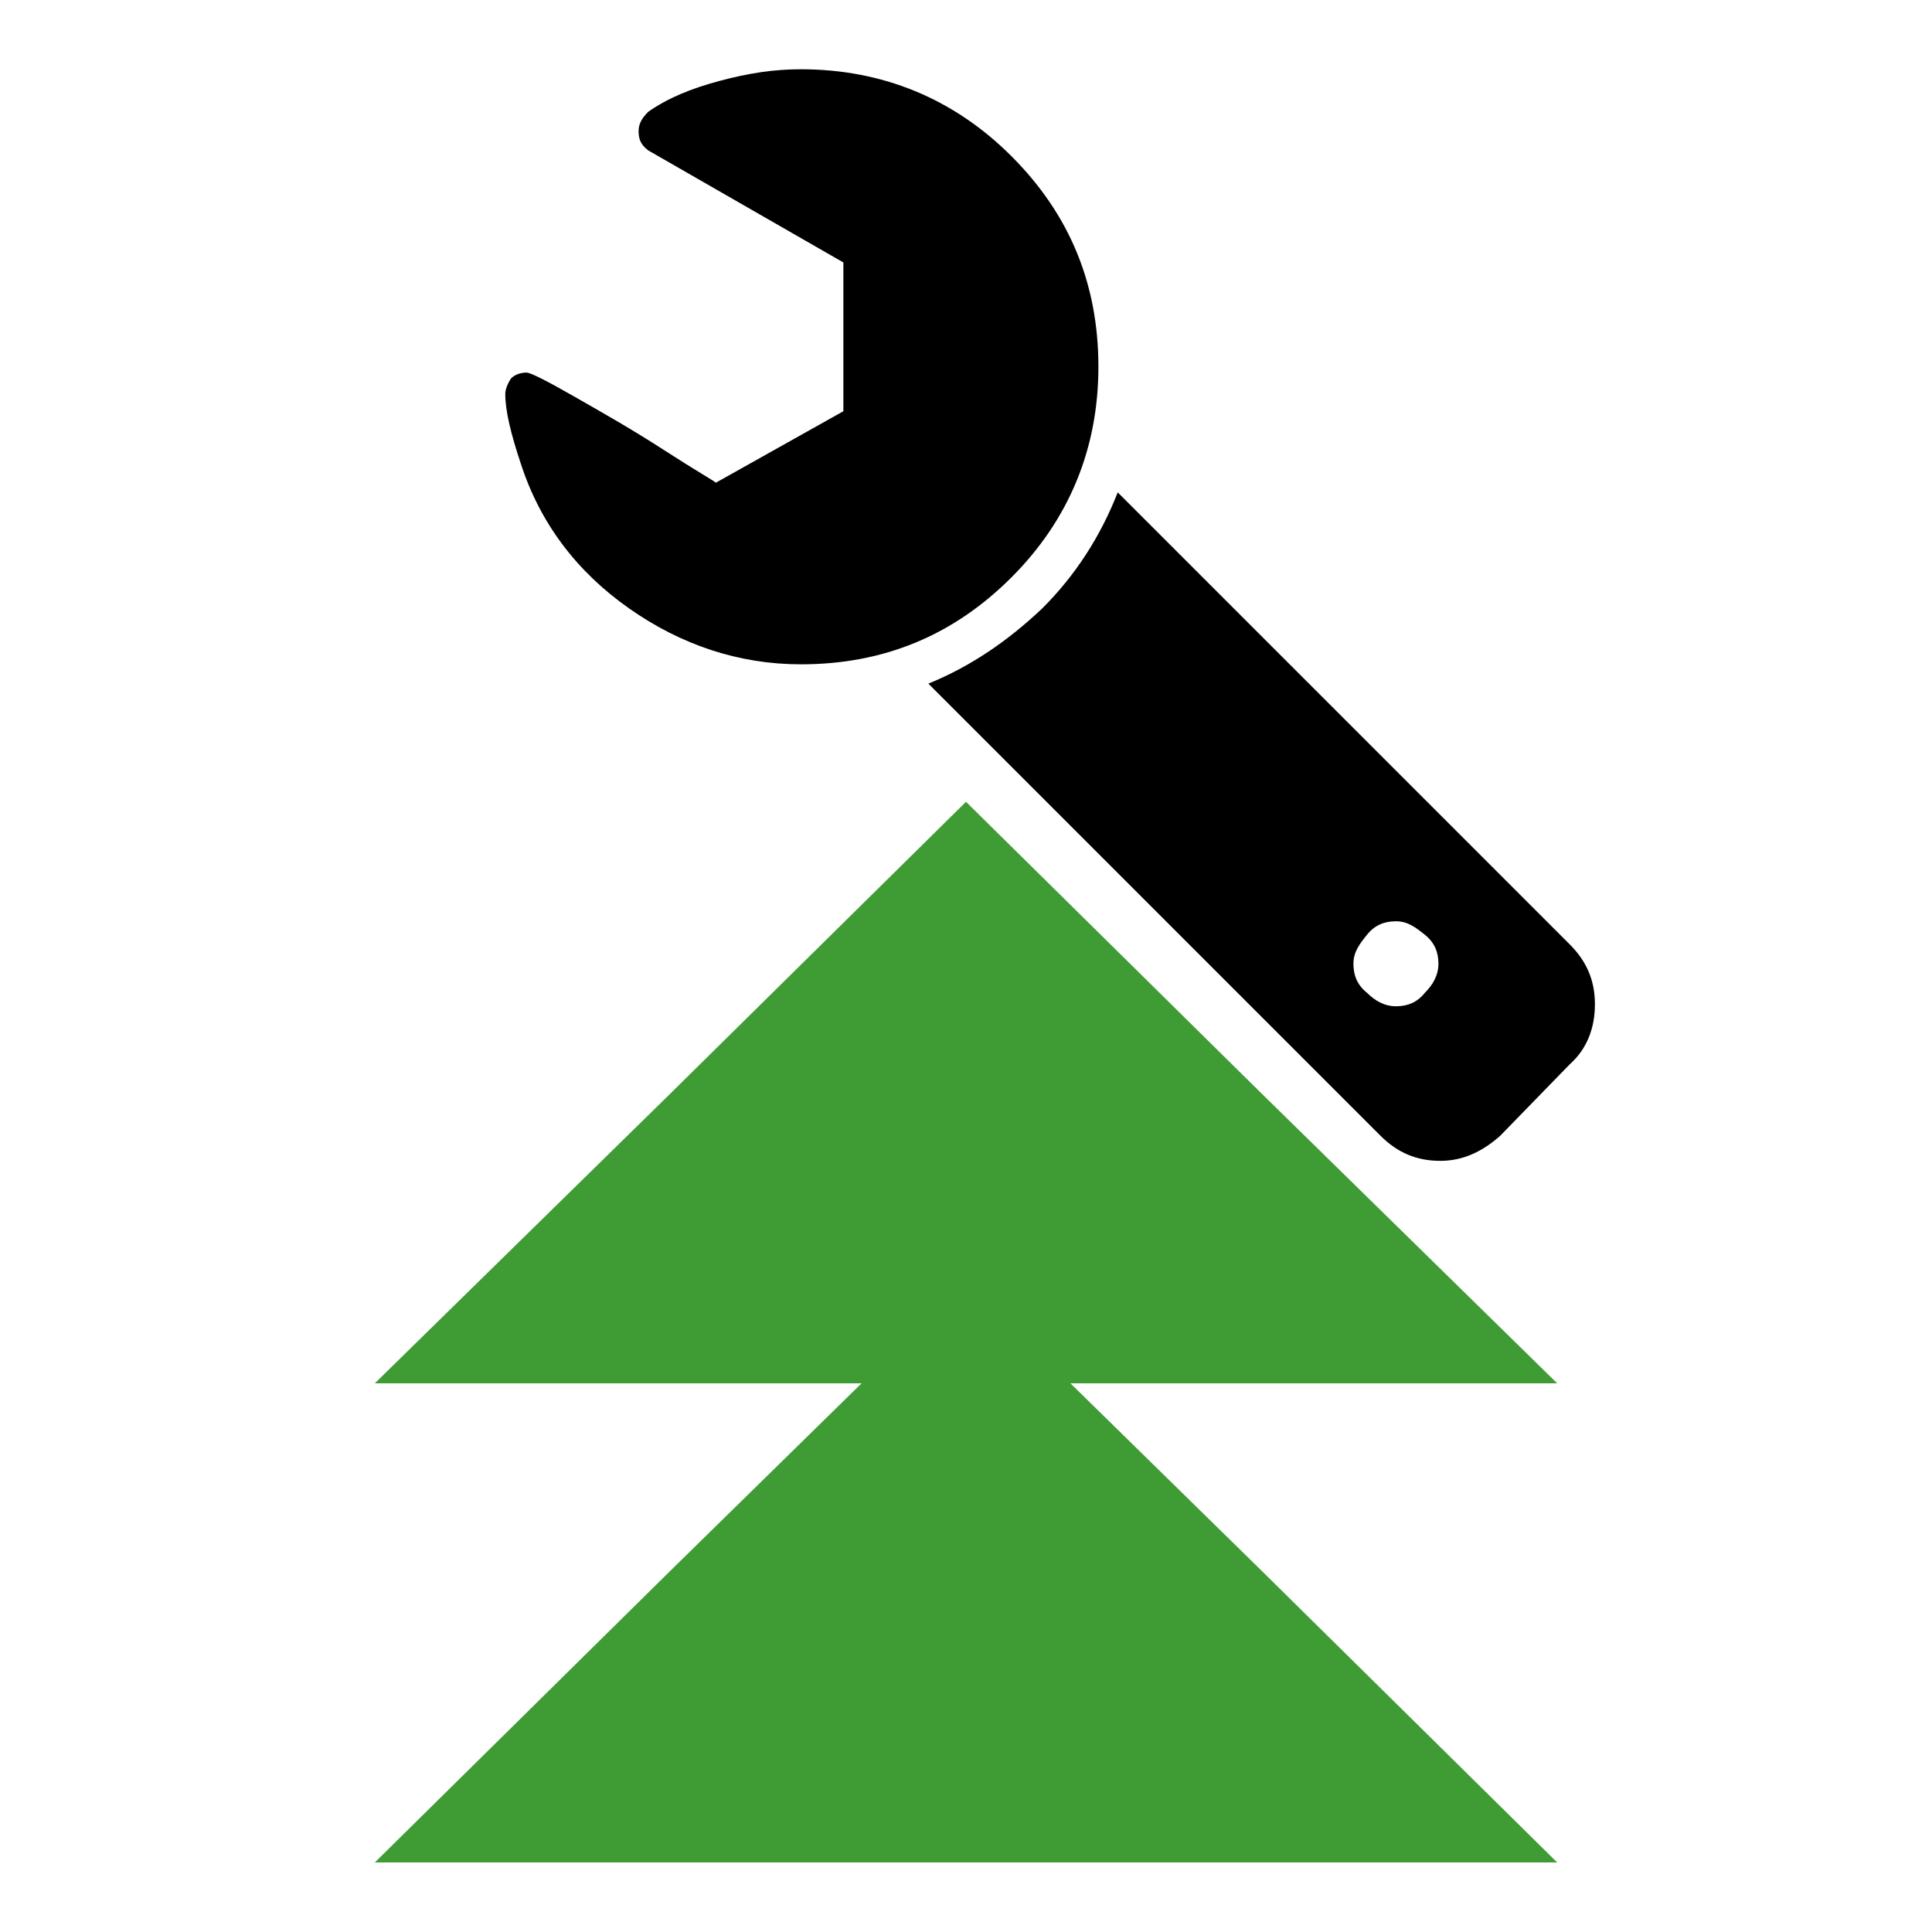 <?xml version="1.0" encoding="utf-8"?>
<!-- Generator: Adobe Illustrator 20.1.0, SVG Export Plug-In . SVG Version: 6.00 Build 0)  -->
<svg version="1.1" id="Layer_1" xmlns="http://www.w3.org/2000/svg" xmlns:xlink="http://www.w3.org/1999/xlink" x="0px" y="0px"
	 viewBox="0 0 100 100" style="enable-background:new 0 0 100 100;" xml:space="preserve">
<style type="text/css">
	.st0{fill:#3F9C35;}
</style>
<g transform="matrix(1,0,0,-1,53.153,1217.085)">
	<path d="M17.6,1165.7c0.4-0.4,0.9-0.7,1.5-0.7c0.6,0,1.1,0.2,1.5,0.7c0.4,0.4,0.7,0.9,0.7,1.5c0,0.6-0.2,1.1-0.7,1.5
		s-0.9,0.7-1.5,0.7c-0.6,0-1.1-0.2-1.5-0.7s-0.7-0.9-0.7-1.5C16.9,1166.6,17.1,1166.1,17.6,1165.7z M0.8,1185.6c1.7,1.7,3,3.7,3.9,6
		l23.4-23.4c0.9-0.9,1.3-1.9,1.3-3.1c0-1.2-0.4-2.3-1.3-3.1l-3.6-3.7c-0.9-0.8-1.9-1.3-3.1-1.3c-1.2,0-2.2,0.4-3.1,1.3l-23.4,23.4
		C-2.9,1182.6-1,1183.9,0.8,1185.6z M-26.7,1197.5c0.2,0.2,0.5,0.3,0.8,0.3c0.2,0,1-0.4,2.4-1.2s3-1.7,4.7-2.8s2.6-1.6,2.7-1.7
		l6.6,3.7v7.7l-10.1,5.8c-0.4,0.3-0.5,0.6-0.5,1s0.2,0.7,0.5,1c1,0.7,2.2,1.2,3.7,1.6c1.5,0.4,2.8,0.6,4.2,0.6
		c4.2,0,7.9-1.5,10.9-4.5c3-3,4.5-6.6,4.5-10.9c0-4.2-1.5-7.9-4.5-10.9s-6.6-4.5-10.9-4.5c-3.2,0-6.2,1-8.9,2.9
		c-2.7,1.9-4.6,4.4-5.6,7.5c-0.5,1.5-0.8,2.7-0.8,3.6C-27,1196.9-26.9,1197.2-26.7,1197.5z"/>
</g>
<polygon class="st0" points="50,41.5 65.3,56.6 80.6,71.6 50,71.6 19.4,71.6 34.7,56.6 "/>
<polygon class="st0" points="50,66.3 65.3,81.3 80.6,96.4 50,96.4 19.4,96.4 34.7,81.3 "/>
</svg>

